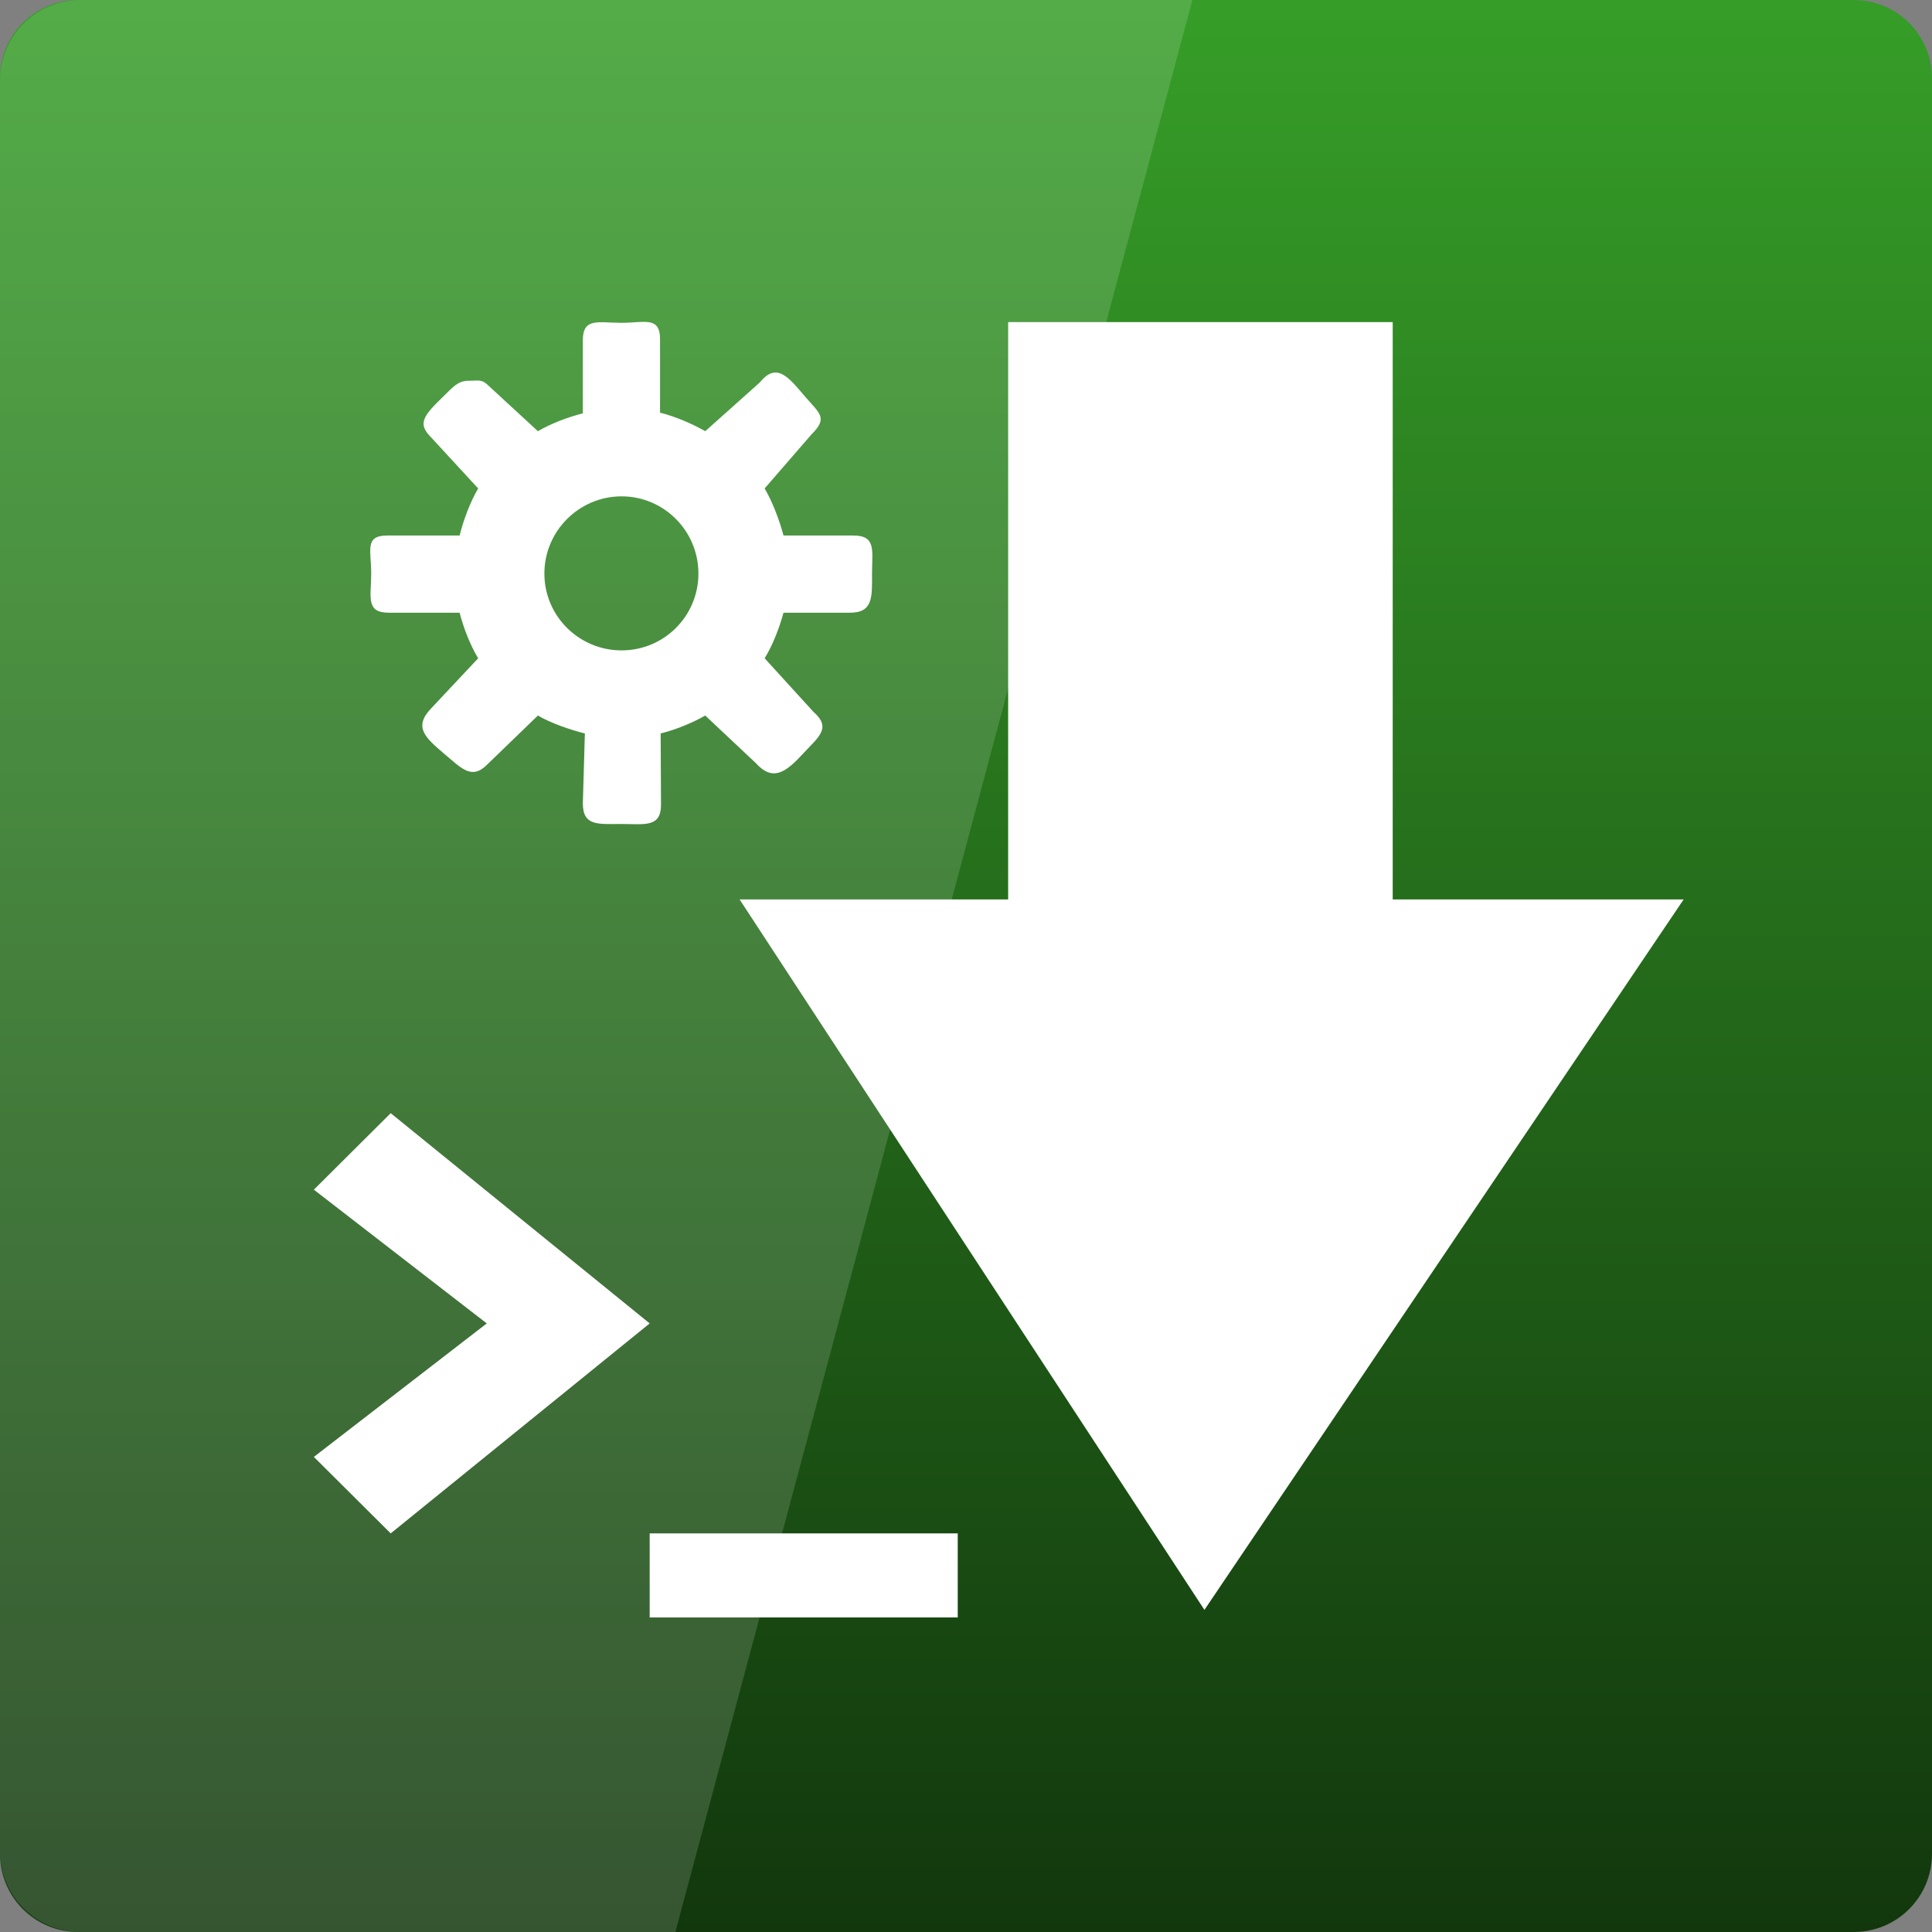 <svg width="22" xmlns="http://www.w3.org/2000/svg" height="22" viewBox="0 0 22 22" xmlns:xlink="http://www.w3.org/1999/xlink">
<rect x="0" y="0" width="22" height="22" fill="#808080" stroke="none"/>
<defs>
<linearGradient gradientTransform="matrix(.458 0 0 .458 0 -460.333)" id="linear0" y1="1053.158" y2="1004.847" gradientUnits="userSpaceOnUse" x2="0">
<stop offset="0" style="stop-color:#12370d"/>
<stop offset="1" style="stop-color:#369e28"/>
</linearGradient>
</defs>
<path style="fill:url(#linear0)" d="M 0.891 0 L 21.109 0 C 21.602 0 22 0.398 22 0.891 L 22 21.109 C 22 21.602 21.602 22 21.109 22 L 0.891 22 C 0.398 22 0 21.602 0 21.109 L 0 0.891 C 0 0.398 0.398 0 0.891 0 Z "/>
<g style="fill:#fff">
<path style="fill-opacity:.149" d="M 0.918 0 C 0.41 0 0 0.41 0 0.918 L 0 21.082 C 0 21.59 0.41 22 0.918 22 L 7.691 22 L 13.578 0 Z "/>
<path d="M 10.906 18.418 L 10.906 17.461 L 7.398 17.461 L 7.398 18.418 Z "/>
<path d="M 4.449 17.461 L 3.574 16.59 L 5.543 15.07 L 3.574 13.547 L 4.449 12.676 L 7.398 15.07 Z "/>
<path d="M 8.422 10.242 L 11.48 10.242 L 11.48 3.668 L 15.859 3.668 L 15.859 10.242 L 19.172 10.242 L 13.715 18.332 Z "/>
<path d="M 7.078 3.676 C 6.812 3.676 6.637 3.613 6.637 3.875 L 6.637 4.707 C 6.465 4.75 6.273 4.824 6.125 4.91 L 5.574 4.402 C 5.484 4.312 5.457 4.336 5.336 4.336 C 5.215 4.336 5.16 4.406 5.055 4.508 C 4.816 4.738 4.754 4.824 4.906 4.977 L 5.445 5.562 C 5.355 5.715 5.277 5.922 5.234 6.098 L 4.41 6.098 C 4.148 6.098 4.227 6.266 4.227 6.531 C 4.227 6.793 4.16 6.977 4.426 6.977 L 5.234 6.977 C 5.277 7.148 5.355 7.348 5.445 7.496 L 4.91 8.066 C 4.703 8.281 4.848 8.402 5.047 8.574 C 5.25 8.742 5.367 8.891 5.551 8.703 L 6.125 8.148 C 6.273 8.234 6.488 8.309 6.66 8.352 L 6.637 9.148 C 6.637 9.41 6.812 9.383 7.078 9.383 C 7.34 9.383 7.527 9.426 7.527 9.164 L 7.523 8.352 C 7.695 8.309 7.879 8.234 8.031 8.148 L 8.605 8.688 C 8.797 8.902 8.945 8.797 9.133 8.594 C 9.316 8.395 9.477 8.293 9.262 8.105 L 8.707 7.496 C 8.801 7.344 8.875 7.148 8.922 6.977 L 9.68 6.977 C 9.945 6.977 9.93 6.793 9.93 6.531 C 9.93 6.266 9.98 6.098 9.715 6.098 L 8.922 6.098 C 8.875 5.922 8.797 5.715 8.707 5.562 L 9.242 4.945 C 9.43 4.758 9.336 4.711 9.164 4.512 C 8.98 4.297 8.844 4.117 8.652 4.355 L 8.031 4.91 C 7.879 4.824 7.688 4.742 7.516 4.699 L 7.516 3.863 C 7.516 3.598 7.34 3.676 7.078 3.676 Z M 7.078 5.652 C 7.562 5.652 7.953 6.047 7.953 6.531 C 7.953 7.016 7.562 7.406 7.078 7.406 C 6.594 7.406 6.199 7.016 6.199 6.531 C 6.199 6.047 6.594 5.652 7.078 5.652 Z "/>
</g>
</svg>
